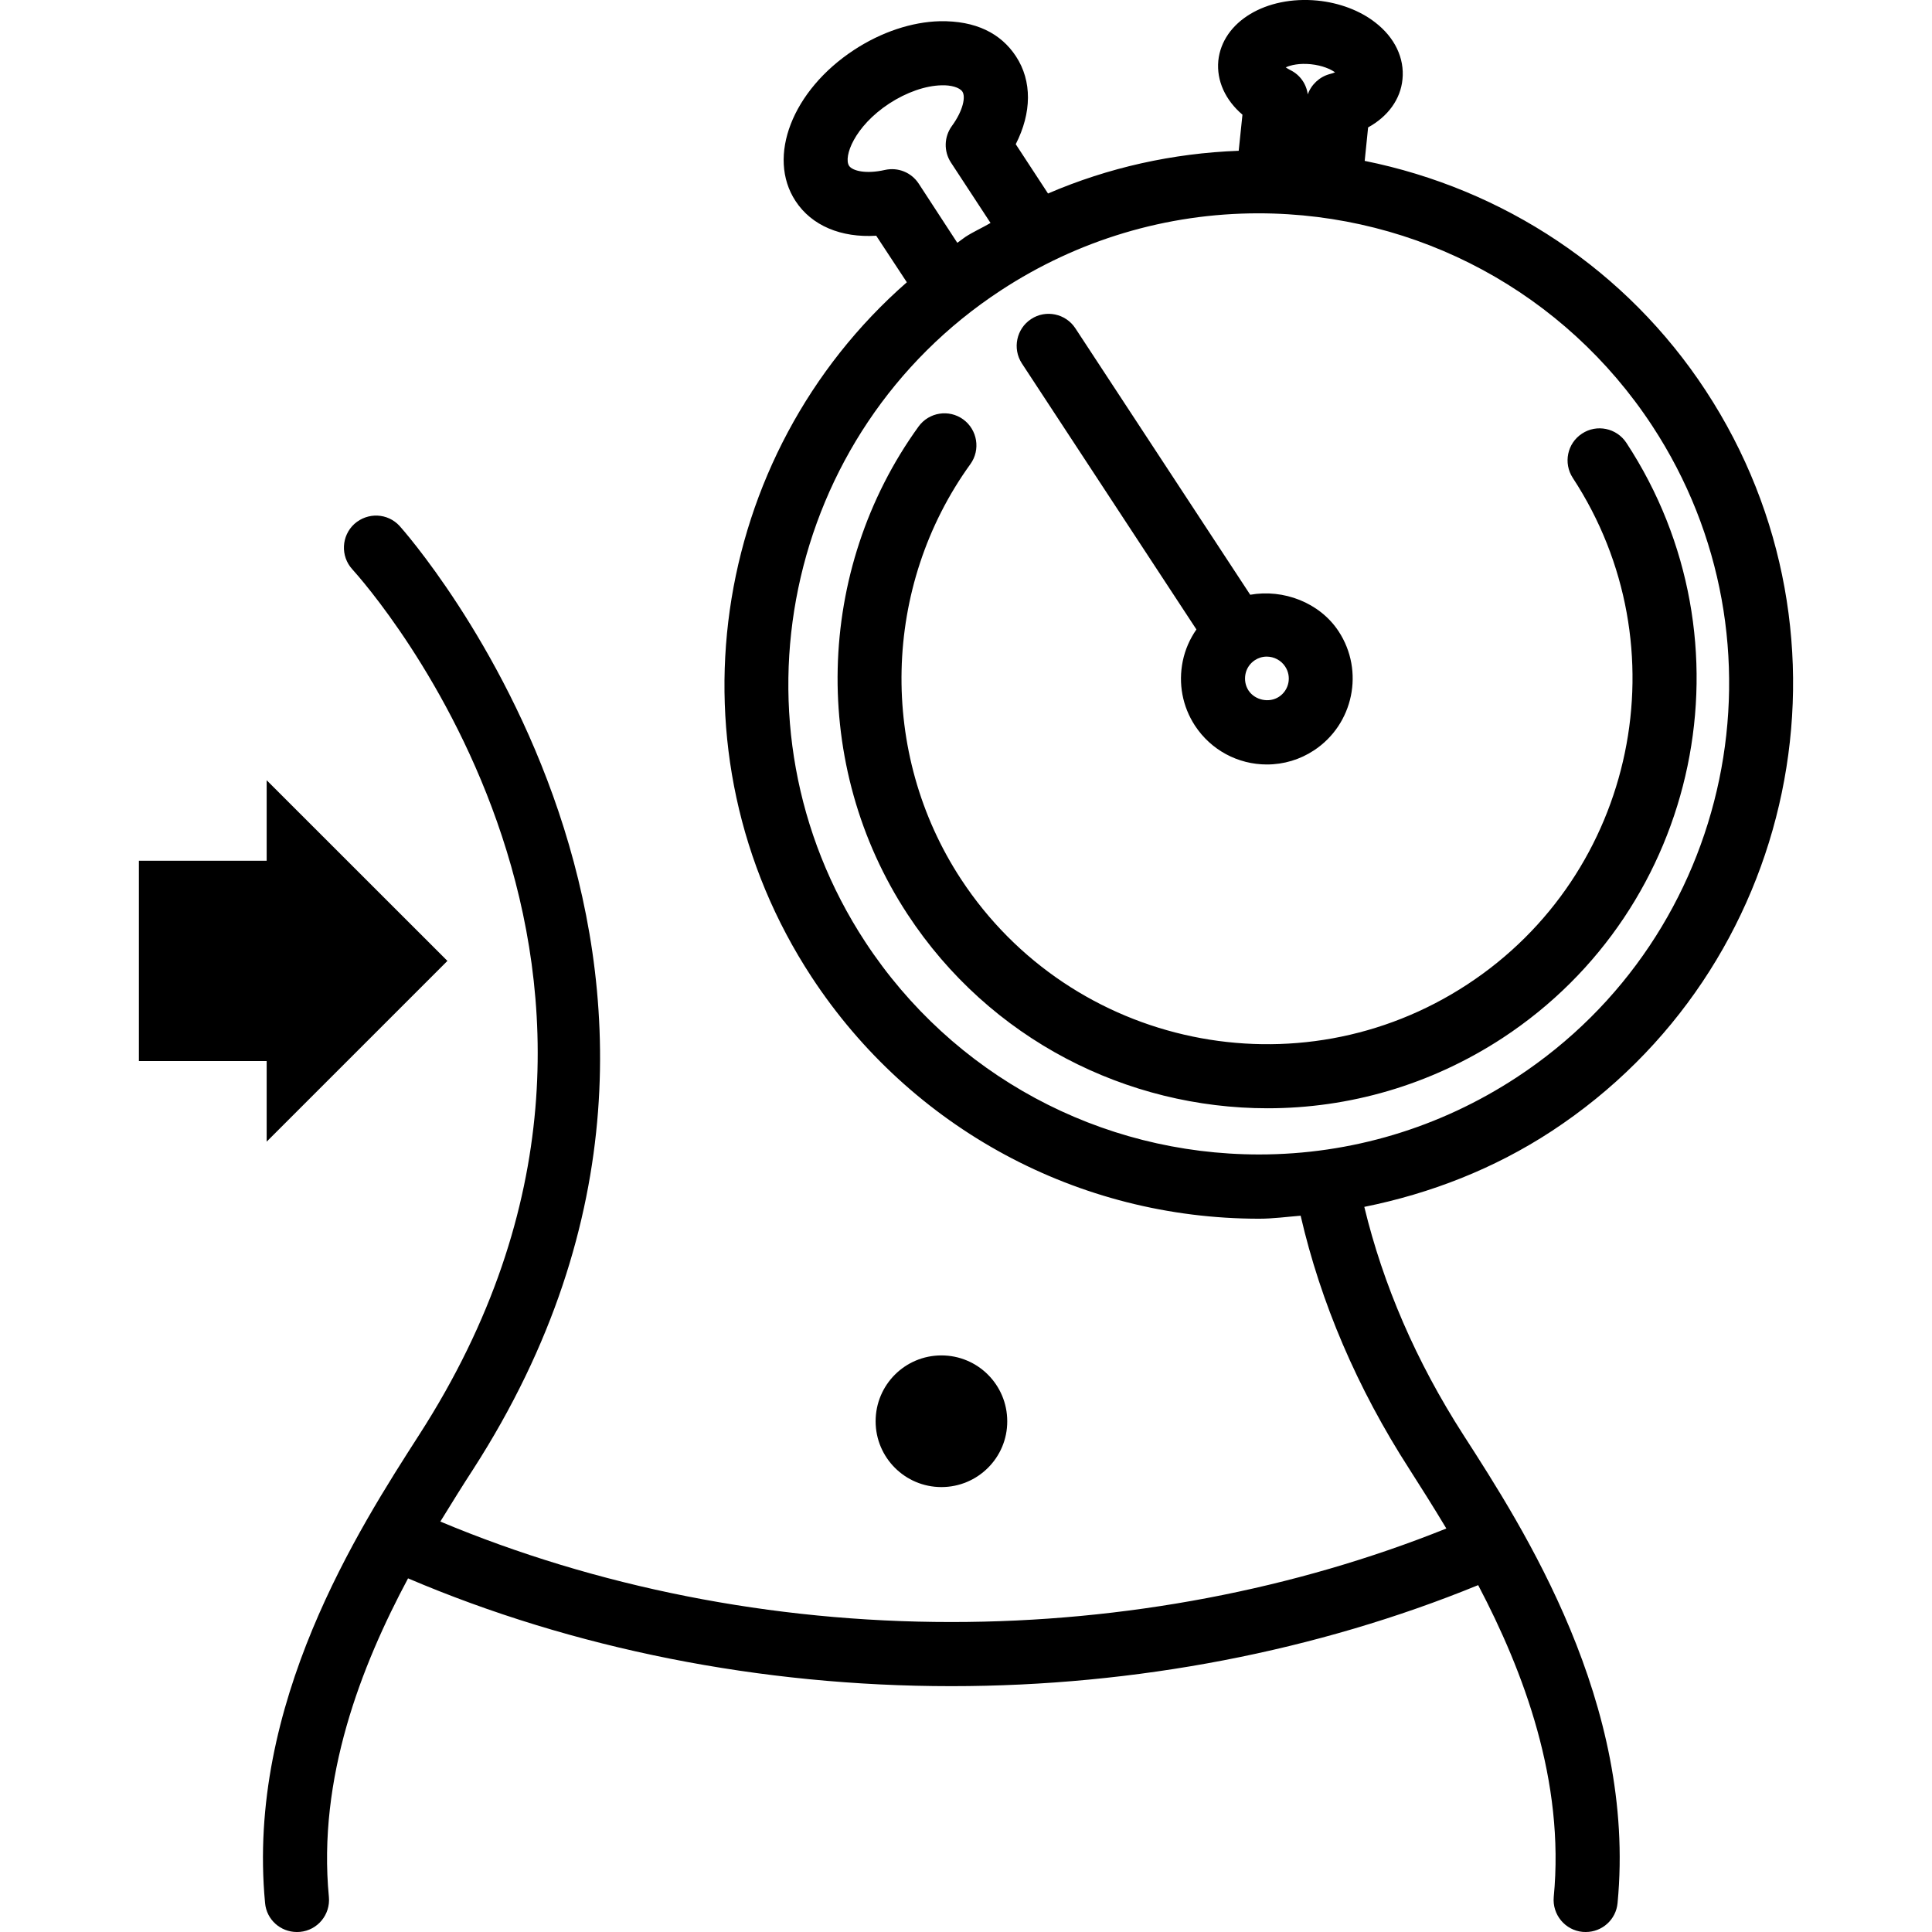 <?xml version="1.0" encoding="iso-8859-1"?>
<!-- Generator: Adobe Illustrator 16.0.0, SVG Export Plug-In . SVG Version: 6.00 Build 0)  -->
<!DOCTYPE svg PUBLIC "-//W3C//DTD SVG 1.1//EN" "http://www.w3.org/Graphics/SVG/1.1/DTD/svg11.dtd">
<svg version="1.1" id="Capa_1" xmlns="http://www.w3.org/2000/svg" xmlns:xlink="http://www.w3.org/1999/xlink" x="0px" y="0px"
	 width="168.989px" height="168.989px" viewBox="0 0 168.989 168.989" style="enable-background:new 0 0 168.989 168.989;"
	 xml:space="preserve">
<g>
	<path d="M149.202,34.176c-6.928-10.577-17.706-17.658-29.834-20.104l0.298-2.928c1.745-0.958,2.843-2.474,3.007-4.208
		c0.187-1.85-0.678-3.661-2.386-4.974c-1.335-1.041-3.135-1.718-5.044-1.91c-4.521-0.438-8.324,1.844-8.68,5.263
		c-0.163,1.746,0.613,3.437,2.112,4.717l-0.328,3.157c-5.768,0.214-11.403,1.467-16.679,3.737l-2.823-4.312
		c1.4-2.741,1.441-5.521,0.021-7.683c-1.324-2.02-3.524-3.129-6.659-3.075c-2.452,0.061-5.118,0.946-7.506,2.512
		c-5.397,3.54-7.648,9.346-5.122,13.209c1.411,2.167,3.995,3.233,7.062,3.042l2.678,4.071C62.056,39.802,58.065,65.75,70.997,85.467
		c8.68,13.224,23.31,21.132,39.14,21.132c1.221,0,2.427-0.168,3.628-0.263c1.751,7.584,4.925,15.059,9.529,22.194
		c0.938,1.466,2.066,3.25,3.216,5.165c-13.227,5.313-28.132,8.181-43.285,8.181c-0.008,0-0.013,0-0.023,0
		c-15.729,0-31.081-3.086-44.687-8.788c1.031-1.674,2.006-3.245,2.859-4.553c28.178-43.759-6.074-82.145-6.42-82.528
		c-1.048-1.144-2.796-1.215-3.957-0.181c-1.139,1.04-1.229,2.813-0.187,3.962c1.305,1.434,31.67,35.628,5.855,75.711
		c-5.283,8.224-15.133,23.534-13.48,40.952c0.128,1.463,1.354,2.538,2.78,2.538c0.099,0,0.183,0,0.273-0.01
		c1.542-0.141,2.673-1.51,2.529-3.054c-1-10.413,2.828-20.203,6.924-27.869c14.435,6.156,30.819,9.429,47.51,9.429
		c0.006,0,0.016,0,0.023,0c16.127,0,32.007-3.086,46.069-8.837c3.986,7.578,7.587,17.144,6.61,27.277
		c-0.14,1.544,0.996,2.913,2.53,3.054c0.099,0.01,0.174,0.01,0.271,0.01c1.424,0,2.648-1.075,2.782-2.538
		c1.663-17.429-8.199-32.733-13.496-40.956c-4.138-6.438-7.015-13.135-8.657-19.932c5.803-1.17,11.372-3.338,16.396-6.631
		C157.295,84.776,163.331,55.736,149.202,34.176z M114.664,5.618c1.019,0.109,1.719,0.432,2.11,0.706
		c-0.12,0.055-0.273,0.109-0.46,0.153c-0.897,0.241-1.617,0.914-1.926,1.779c-0.12-0.909-0.677-1.712-1.521-2.123
		c-0.164-0.088-0.304-0.165-0.405-0.241C112.89,5.695,113.65,5.515,114.664,5.618z M80.357,16.059
		c-0.643-0.975-1.802-1.451-2.961-1.193c-1.637,0.373-2.823,0.088-3.128-0.361c-0.502-0.772,0.438-3.431,3.513-5.45
		c1.502-0.979,3.157-1.56,4.563-1.593c0.84-0.033,1.595,0.192,1.832,0.548c0.302,0.449,0.072,1.658-0.919,3.015
		c-0.684,0.941-0.719,2.211-0.084,3.185l3.467,5.292c-0.723,0.427-1.494,0.761-2.206,1.226c-0.248,0.164-0.459,0.35-0.701,0.509
		L80.357,16.059z M110.137,100.979c-13.938,0-26.816-6.949-34.457-18.594c-12.443-18.977-7.121-44.542,11.853-56.979
		c6.725-4.411,14.512-6.747,22.533-6.747c13.933,0,26.815,6.949,34.453,18.588c12.444,18.972,7.126,44.542-11.854,56.985
		C125.936,98.647,118.153,100.979,110.137,100.979z M131.441,90.784c-6.35,4.159-13.494,6.155-20.563,6.155
		c-12.26,0-24.287-5.974-31.499-16.973c-8.501-12.958-8.106-30.102,0.963-42.654c0.91-1.259,2.664-1.532,3.907-0.629
		c1.248,0.908,1.532,2.659,0.629,3.913c-7.718,10.686-8.054,25.27-0.82,36.301c9.671,14.742,29.532,18.89,44.296,9.204
		c14.76-9.674,18.878-29.549,9.214-44.301c-0.842-1.291-0.486-3.031,0.811-3.874c1.28-0.848,3.022-0.492,3.876,0.804
		C153.623,56.059,148.764,79.414,131.441,90.784z M104.649,55.058c-0.575,0.826-0.985,1.751-1.194,2.763
		c-0.402,1.965-0.032,3.968,1.068,5.653c1.396,2.123,3.744,3.394,6.289,3.394c1.476,0,2.899-0.428,4.123-1.237
		c3.455-2.276,4.422-6.944,2.156-10.403c-1.661-2.533-4.837-3.721-7.737-3.206L94.061,28.716c-0.849-1.297-2.592-1.653-3.867-0.81
		c-1.293,0.843-1.652,2.583-0.817,3.875L104.649,55.058z M111.872,60.945c-0.863,0.569-2.102,0.301-2.665-0.547
		c-0.279-0.427-0.365-0.941-0.268-1.439c0.099-0.499,0.394-0.931,0.814-1.209c0.312-0.207,0.667-0.317,1.045-0.317
		c0.646,0,1.26,0.328,1.611,0.864C112.999,59.184,112.747,60.371,111.872,60.945z M82.345,130.072c-3.185,0-5.756-2.582-5.756-5.755
		c0-3.185,2.572-5.761,5.756-5.761s5.757,2.576,5.757,5.761C88.112,127.49,85.529,130.072,82.345,130.072z M23.325,92.81H12.15
		V75.288h11.175v-7.042l15.81,15.803l-15.81,15.809V92.81z"/>
</g>
<g>
</g>
<g>
</g>
<g>
</g>
<g>
</g>
<g>
</g>
<g>
</g>
<g>
</g>
<g>
</g>
<g>
</g>
<g>
</g>
<g>
</g>
<g>
</g>
<g>
</g>
<g>
</g>
<g>
</g>
</svg>
